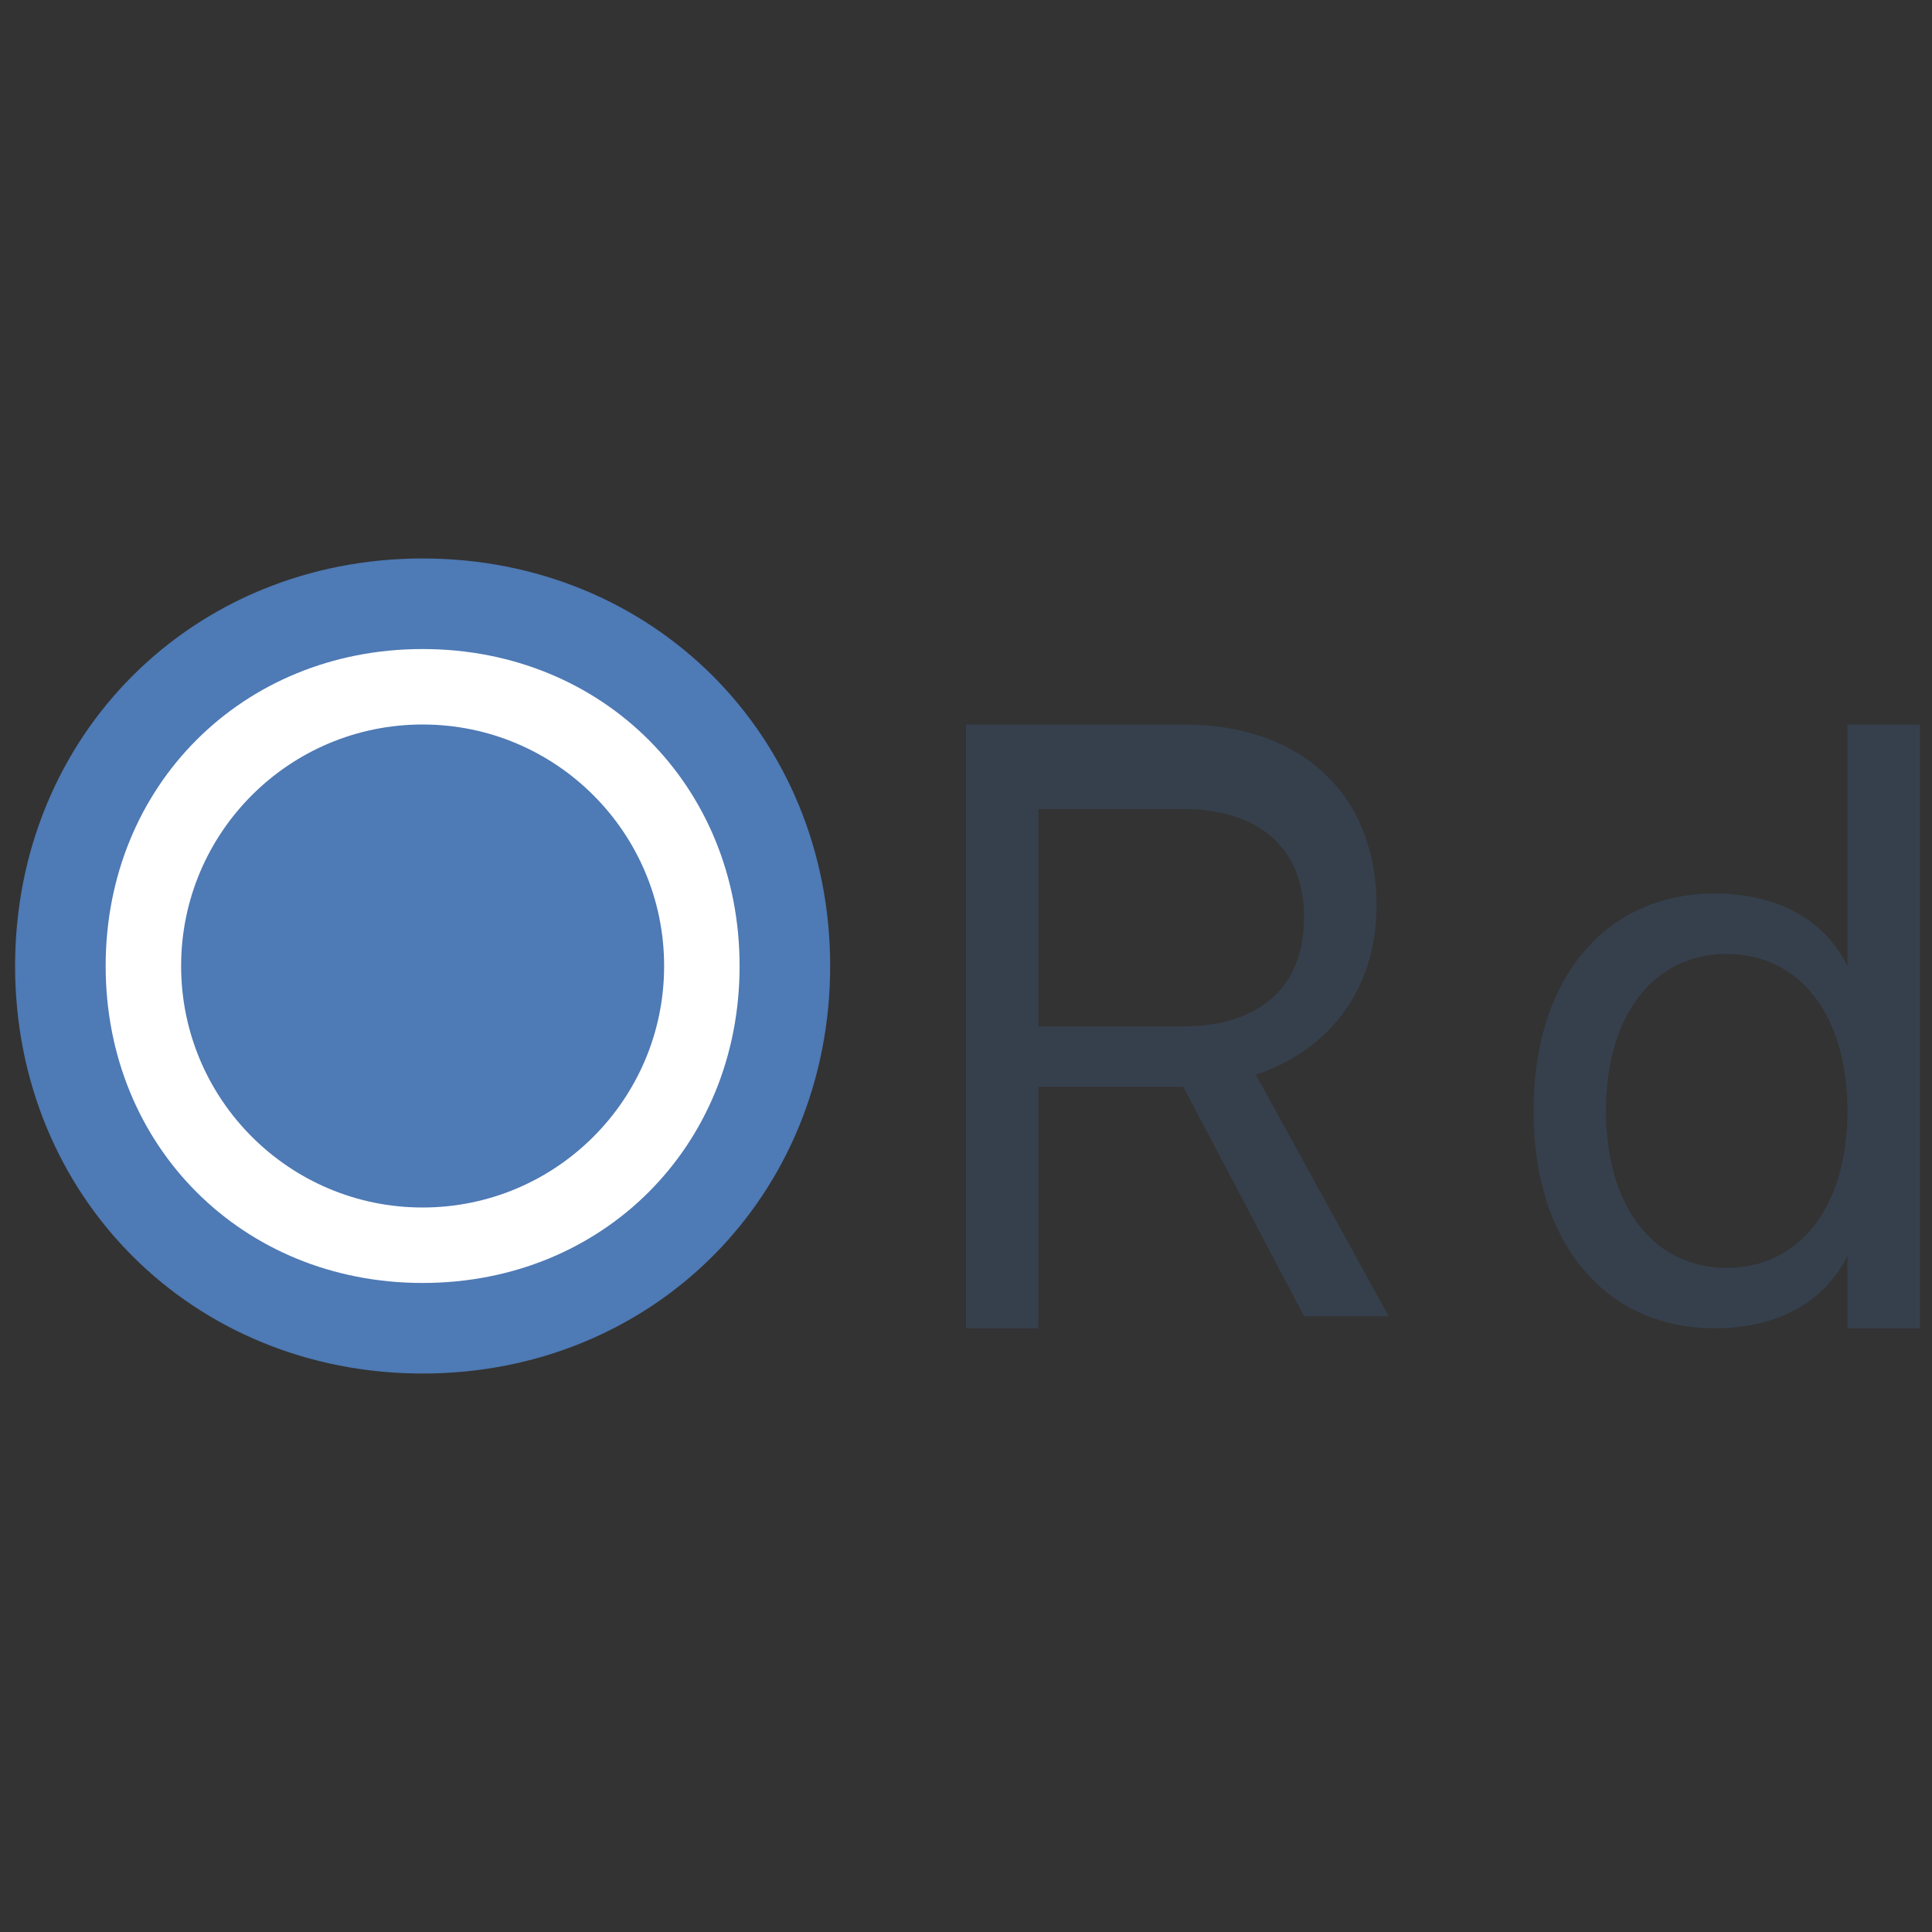 <?xml version="1.0" encoding="utf-8"?>
<!-- Generator: Adobe Illustrator 22.1.0, SVG Export Plug-In . SVG Version: 6.00 Build 0)  -->
<svg version="1.2" baseProfile="tiny" id="katman_1"
	 xmlns="http://www.w3.org/2000/svg" xmlns:xlink="http://www.w3.org/1999/xlink" x="0px" y="0px" viewBox="0 0 16 16"
	 xml:space="preserve">
<rect x="0" y="0" width="16" height="16" fill="#333333" stroke="none"/>
<path fill="#FFFFFF" stroke="#4E7AB5" stroke-width="0.75" stroke-miterlimit="10" d="M3.5,11L3.5,11c1.7,0,3-1.3,3-3l0,0
	c0-1.7-1.3-3-3-3l0,0c-1.7,0-3,1.3-3,3l0,0C0.5,9.7,1.8,11,3.5,11z"/>
<circle fill="#4E7AB5" cx="3.5" cy="8" r="2"/>
<g>
	<path fill="#36404D" d="M8.6,11H8V6h1.8c1,0,1.6,0.6,1.6,1.5c0,0.7-0.4,1.2-1,1.4l1.1,2h-0.7L9.8,9H8.6V11z M8.6,8.5h1.2
		c0.6,0,1-0.3,1-0.9c0-0.6-0.4-0.9-1-0.9H8.6V8.5z"/>
	<path fill="#36404D" d="M12.7,9.2c0-1.1,0.6-1.8,1.5-1.8c0.5,0,0.9,0.2,1.1,0.6h0v-2h0.6V11h-0.6v-0.6h0c-0.2,0.4-0.6,0.6-1.1,0.6
		C13.3,11,12.7,10.3,12.7,9.2z M13.3,9.2c0,0.8,0.4,1.3,1,1.3c0.6,0,1-0.5,1-1.3c0-0.8-0.4-1.3-1-1.3C13.7,7.9,13.3,8.4,13.3,9.2z"
		/>
</g>
</svg>
